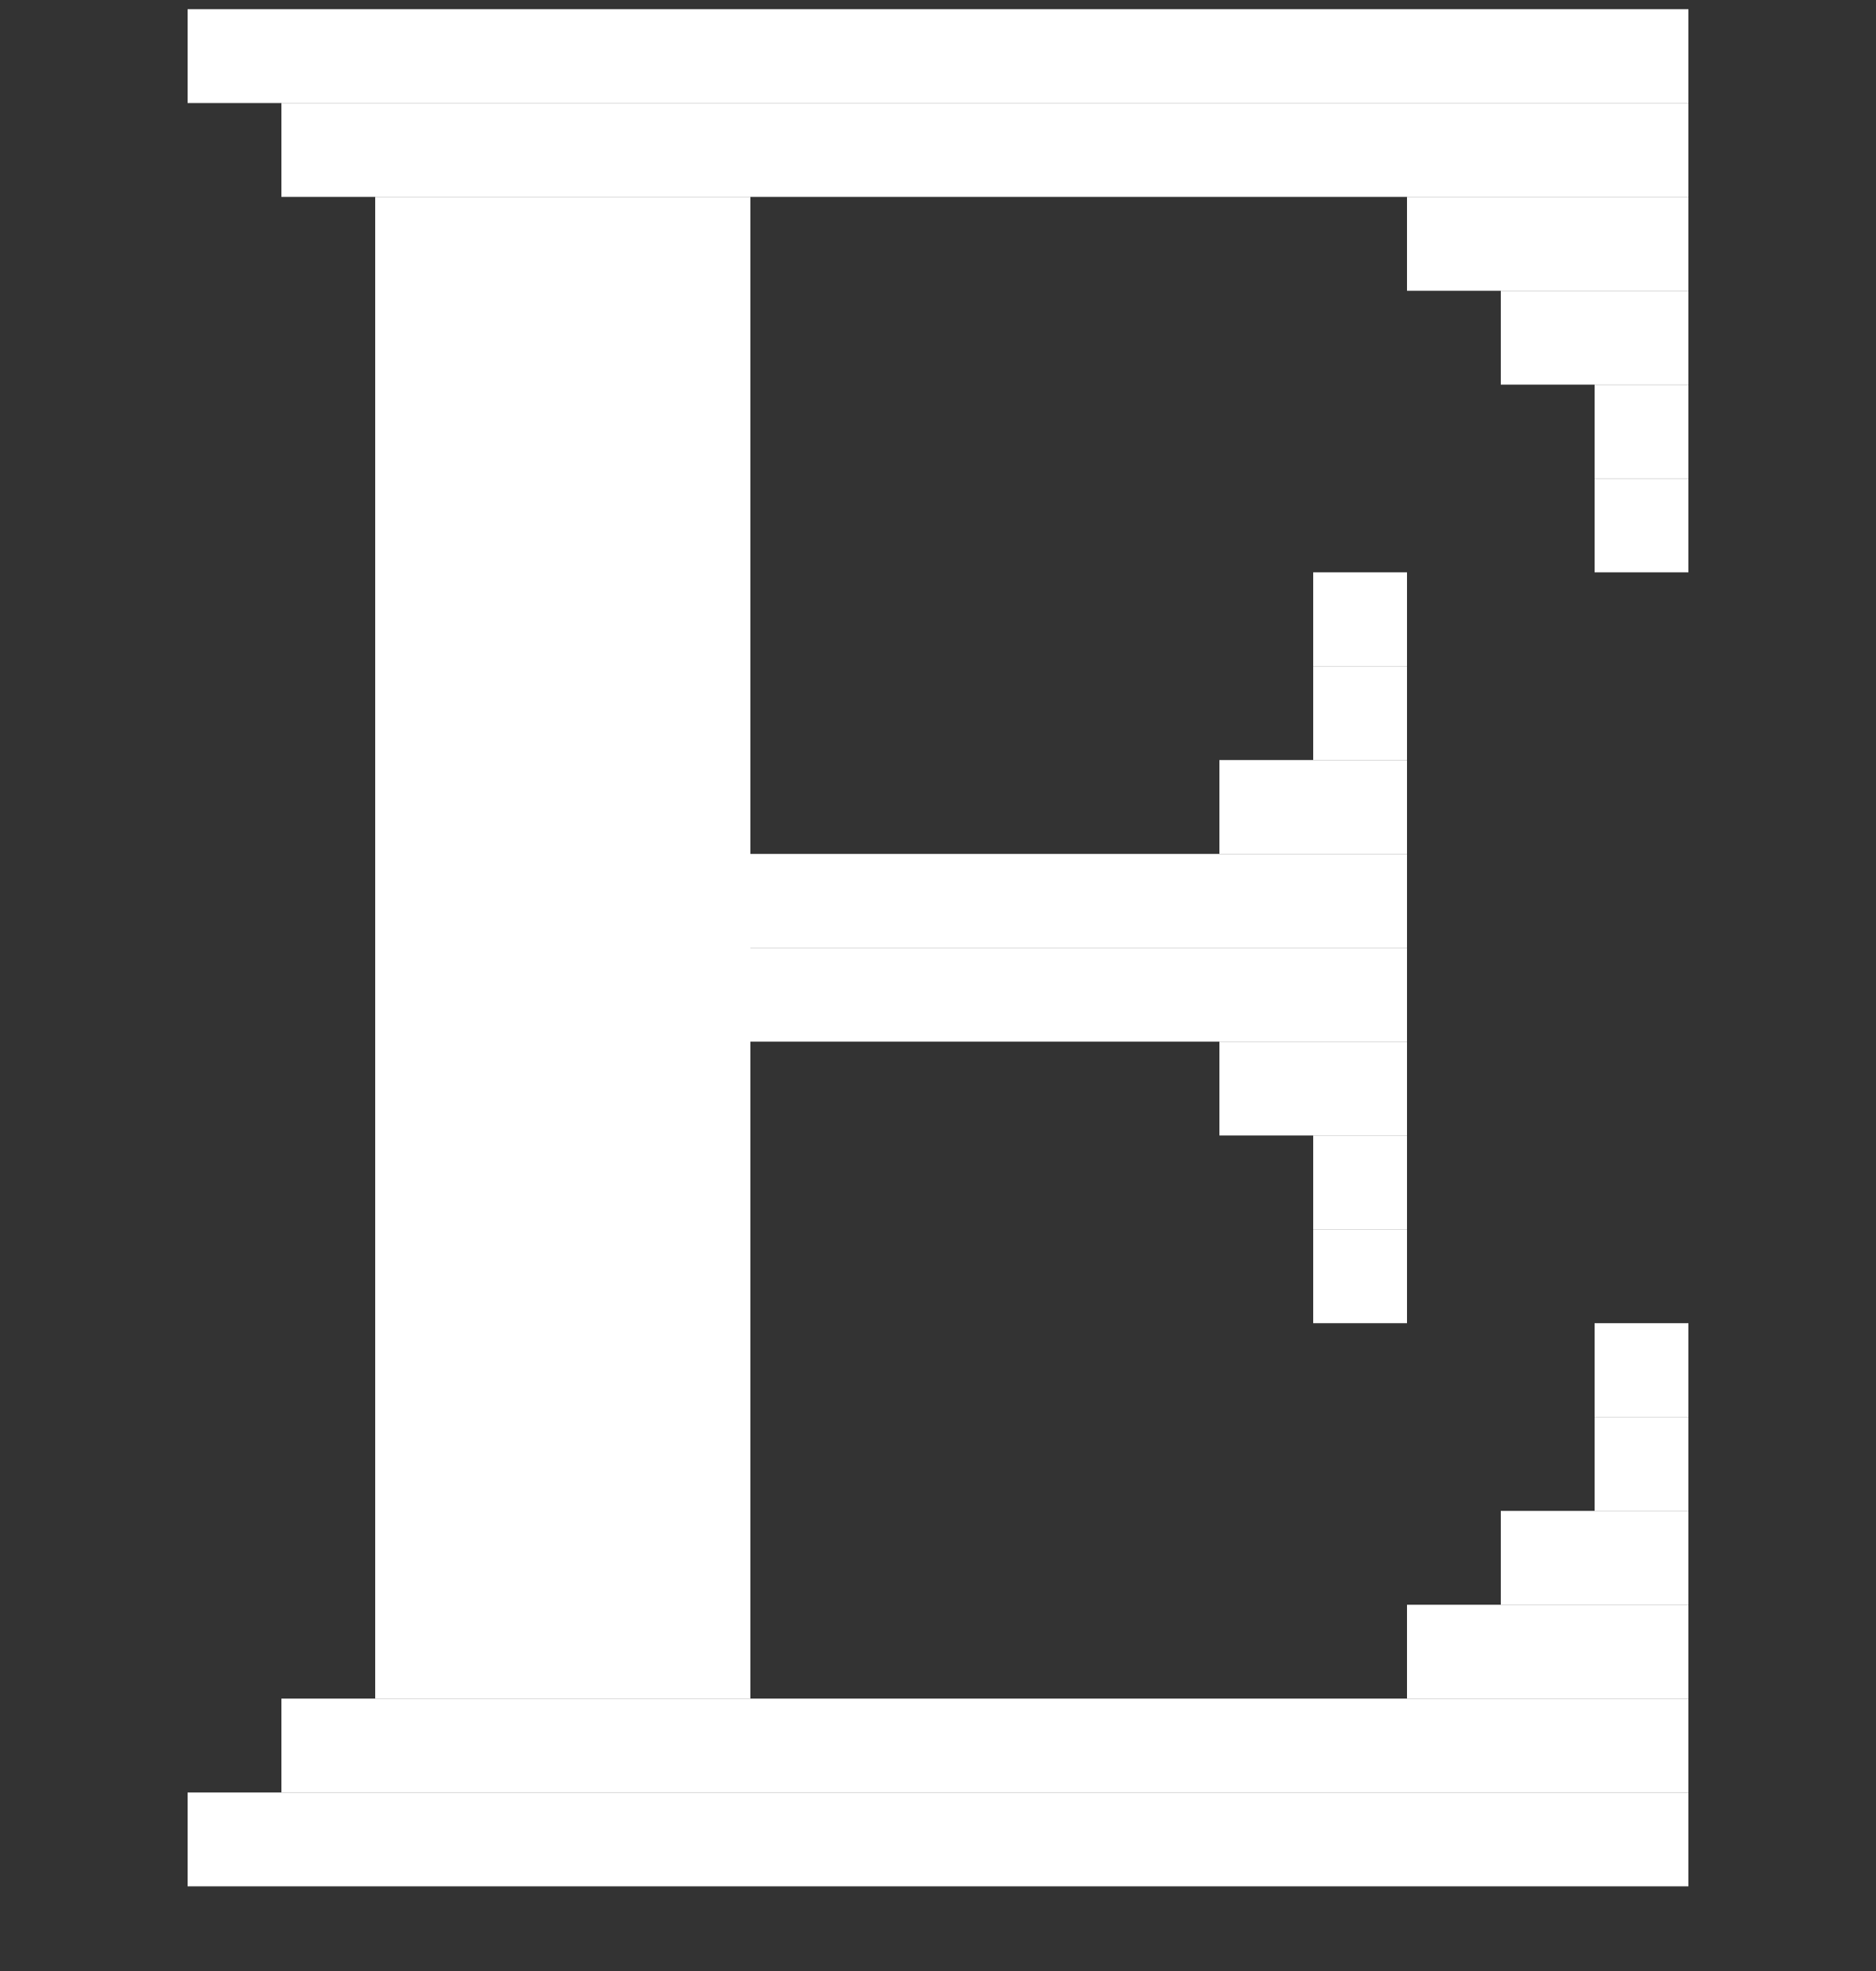 <svg width="20" height="21" viewBox="0 0 20 21" fill="none" xmlns="http://www.w3.org/2000/svg">
<rect x="0" y="0" width="20" height="21" fill="#333333" stroke="none"/>
<g clip-path="url(#clip0_21_688)">
<rect x="2" y="0.098" width="16" height="1" fill="white"/>
<rect x="2" y="19.098" width="16" height="1" fill="white"/>
<rect x="3" y="1.098" width="15" height="1" fill="white"/>
<rect x="15" y="2.098" width="3" height="1" fill="white"/>
<rect x="15" y="17.098" width="3" height="1" fill="white"/>
<rect x="16" y="3.098" width="2" height="1" fill="white"/>
<rect x="16" y="16.098" width="2" height="1" fill="white"/>
<rect x="17" y="4.098" width="1" height="1" fill="white"/>
<rect x="17" y="15.098" width="1" height="1" fill="white"/>
<rect x="14" y="7.098" width="1" height="1" fill="white"/>
<rect x="14" y="6.098" width="1" height="1" fill="white"/>
<rect x="17" y="5.098" width="1" height="1" fill="white"/>
<rect x="17" y="14.098" width="1" height="1" fill="white"/>
<rect x="14" y="13.098" width="1" height="1" fill="white"/>
<rect x="14" y="12.098" width="1" height="1" fill="white"/>
<rect x="13" y="8.098" width="2" height="1" fill="white"/>
<rect x="13" y="11.098" width="2" height="1" fill="white"/>
<rect x="8" y="9.098" width="7" height="1" fill="white"/>
<rect x="8" y="10.098" width="7" height="1" fill="white"/>
<rect x="3" y="18.098" width="15" height="1" fill="white"/>
<rect x="4" y="2.098" width="4" height="16" fill="white"/>
</g>
<defs>
<clipPath id="clip0_21_688">
<rect width="20" height="20" fill="white" transform="translate(0 0.098)"/>
</clipPath>
</defs>
</svg>

